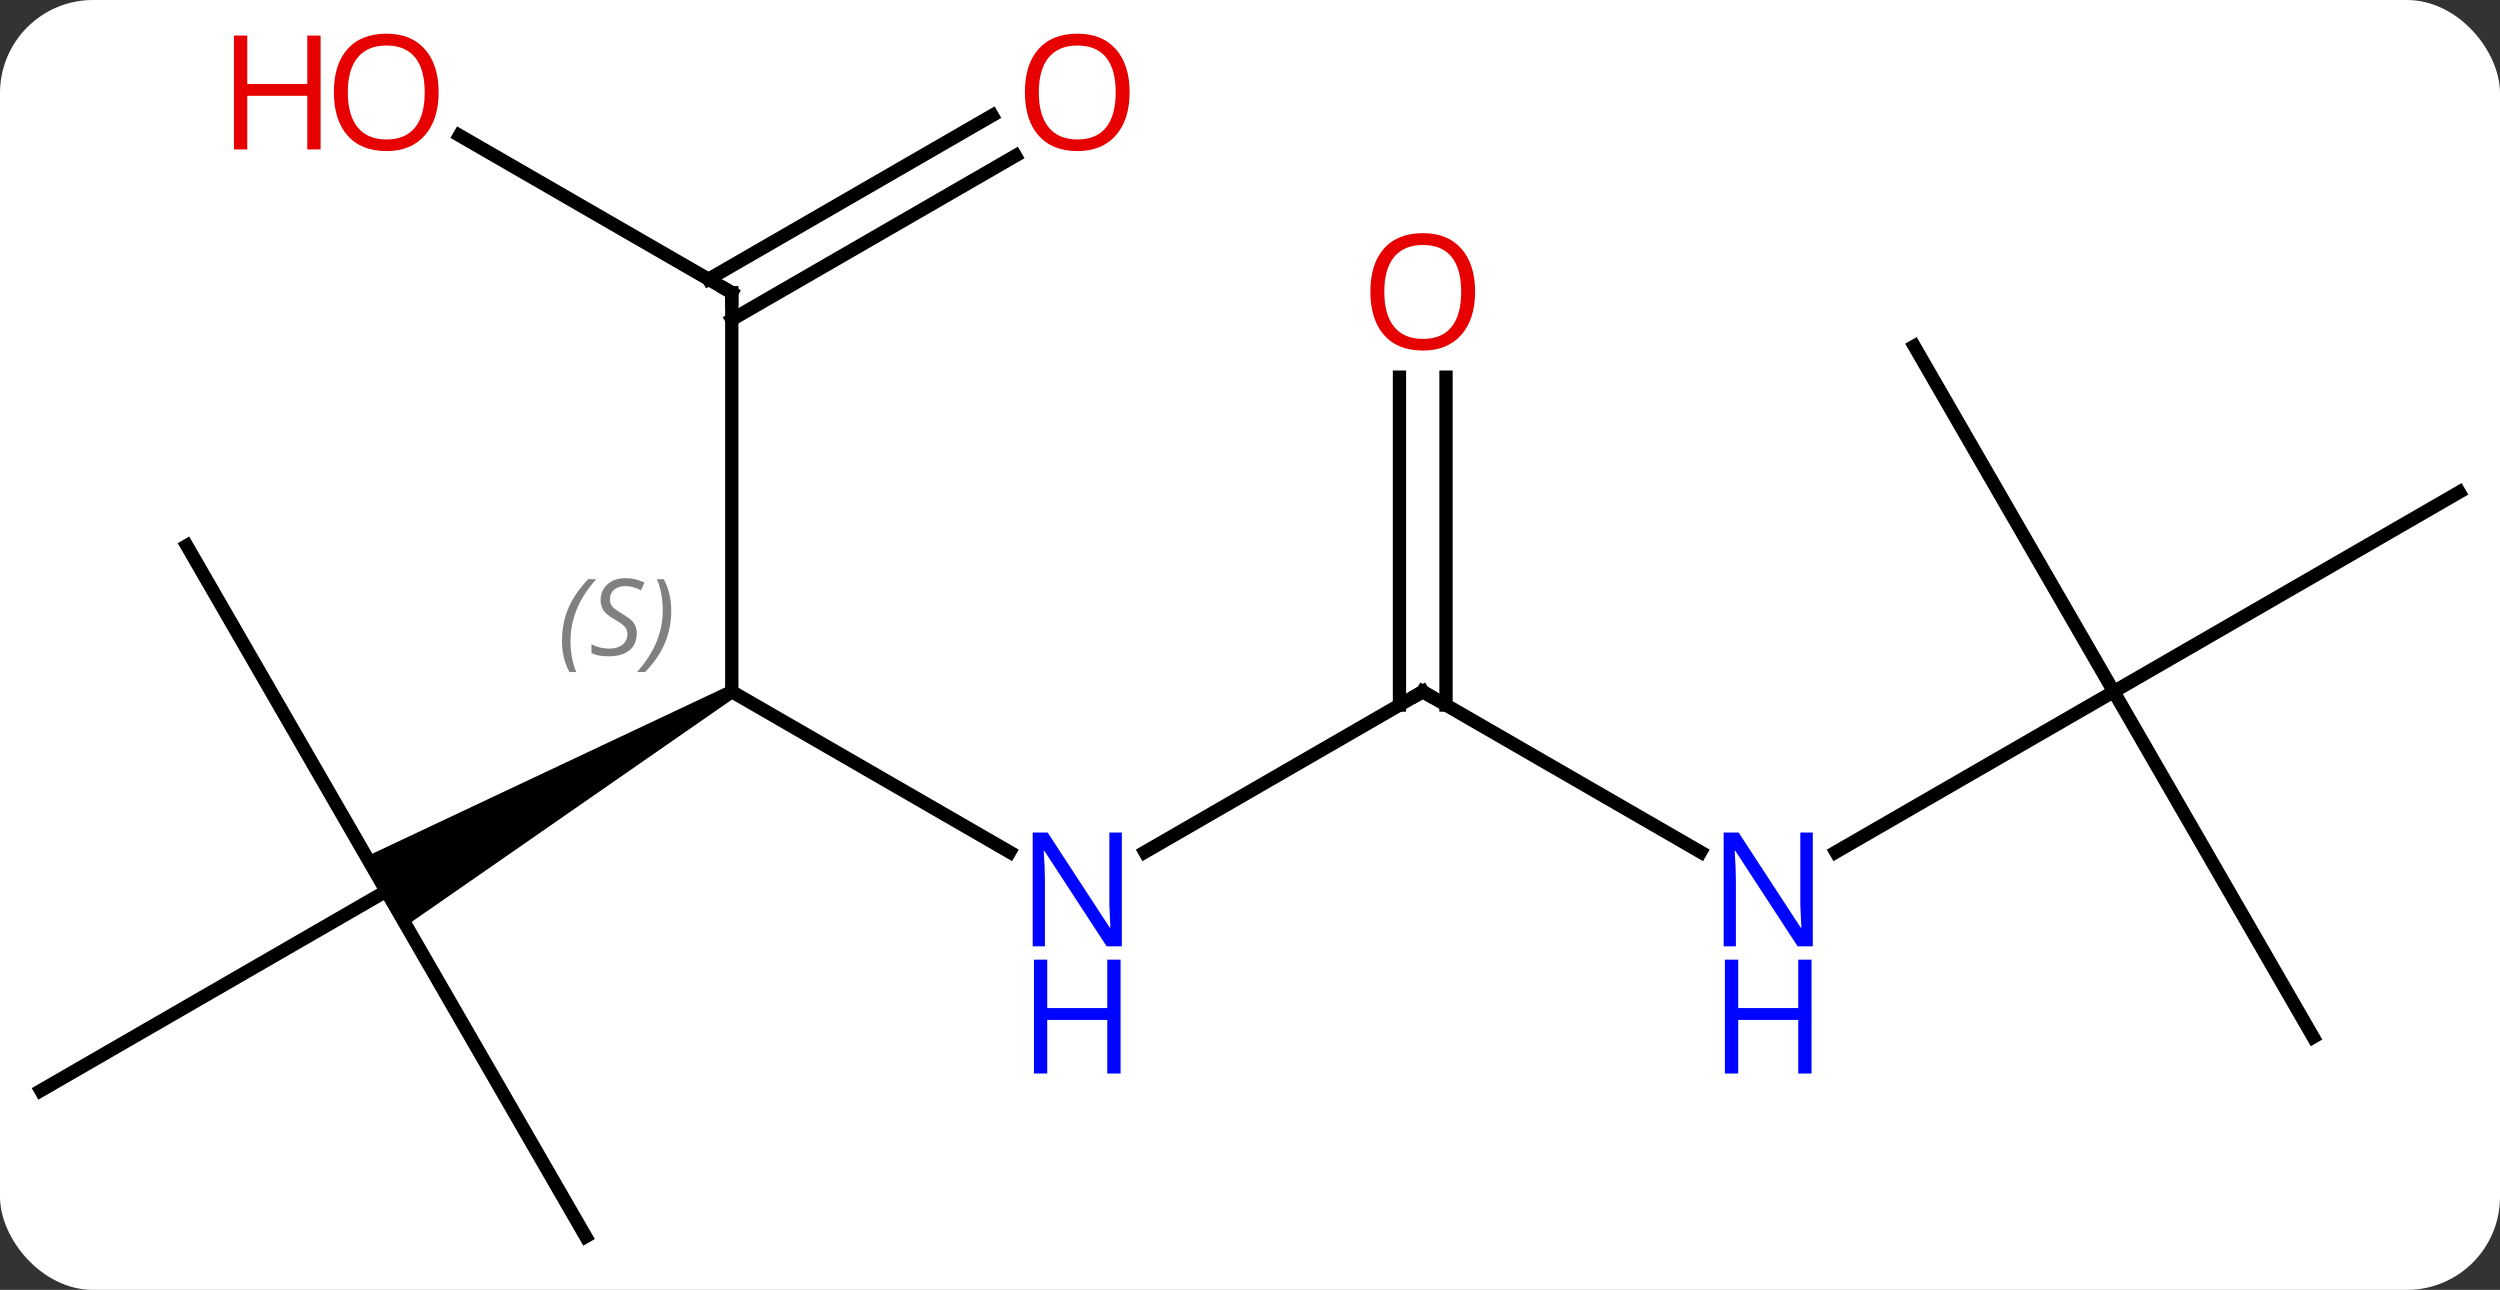 <svg width="188" viewBox="0 0 188 97" style="fill-opacity:1; color-rendering:auto; color-interpolation:auto; text-rendering:auto; stroke:black; stroke-linecap:square; stroke-miterlimit:10; shape-rendering:auto; stroke-opacity:1; fill:black; stroke-dasharray:none; font-weight:normal; stroke-width:1; font-family:'Open Sans'; font-style:normal; stroke-linejoin:miter; font-size:12; stroke-dashoffset:0; image-rendering:auto;" height="97" class="cas-substance-image" xmlns:xlink="http://www.w3.org/1999/xlink" xmlns="http://www.w3.org/2000/svg"><rect x="0" y="0" width="188" height="97" fill="#333333" stroke="none"/><svg class="cas-substance-single-component"><rect y="0" x="0" width="188" stroke="none" ry="7" rx="7" height="97" fill="white" class="cas-substance-group"/><svg y="0" x="0" width="188" viewBox="0 0 188 97" style="fill:black;" height="97" class="cas-substance-single-component-image"><svg><g><g transform="translate(94,50)" style="text-rendering:geometricPrecision; color-rendering:optimizeQuality; color-interpolation:linearRGB; stroke-linecap:butt; image-rendering:optimizeQuality;"><line y2="14.075" y1="2.01" x2="-18.074" x1="-38.97" style="fill:none;"/><path style="stroke:none;" d="M-39.22 1.577 L-38.72 2.443 L-63.453 19.608 L-64.953 17.01 L-66.453 14.412 Z"/><line y2="-27.99" y1="2.01" x2="-38.97" x1="-38.97" style="fill:none;"/><line y2="2.01" y1="14.075" x2="12.99" x1="-7.906" style="fill:none;"/><line y2="42.99" y1="17.01" x2="-49.953" x1="-64.953" style="fill:none;"/><line y2="32.01" y1="17.01" x2="-90.933" x1="-64.953" style="fill:none;"/><line y2="-8.97" y1="17.01" x2="-79.953" x1="-64.953" style="fill:none;"/><line y2="-39.812" y1="-27.99" x2="-59.447" x1="-38.97" style="fill:none;"/><line y2="-38.286" y1="-25.969" x2="-17.638" x1="-38.97" style="fill:none;"/><line y2="-41.317" y1="-29" x2="-19.388" x1="-40.72" style="fill:none;"/><line y2="14.075" y1="2.01" x2="33.886" x1="12.99" style="fill:none;"/><line y2="-21.638" y1="3.02" x2="14.74" x1="14.74" style="fill:none;"/><line y2="-21.638" y1="3.02" x2="11.24" x1="11.24" style="fill:none;"/><line y2="2.01" y1="14.075" x2="64.953" x1="44.054" style="fill:none;"/><line y2="-23.97" y1="2.01" x2="49.953" x1="64.953" style="fill:none;"/><line y2="-12.99" y1="2.01" x2="90.933" x1="64.953" style="fill:none;"/><line y2="27.99" y1="2.01" x2="79.953" x1="64.953" style="fill:none;"/></g><g transform="translate(94,50)" style="font-size:8.4px; fill:gray; text-rendering:geometricPrecision; image-rendering:optimizeQuality; color-rendering:optimizeQuality; font-family:'Open Sans'; font-style:italic; stroke:gray; color-interpolation:linearRGB;"><path style="stroke:none;" d="M-51.739 -1.787 Q-51.739 -3.115 -51.27 -4.24 Q-50.801 -5.365 -49.77 -6.443 L-49.161 -6.443 Q-50.13 -5.38 -50.614 -4.209 Q-51.098 -3.037 -51.098 -1.802 Q-51.098 -0.474 -50.661 0.541 L-51.176 0.541 Q-51.739 -0.49 -51.739 -1.787 ZM-46.116 -2.381 Q-46.116 -1.552 -46.663 -1.099 Q-47.21 -0.646 -48.21 -0.646 Q-48.616 -0.646 -48.929 -0.701 Q-49.241 -0.755 -49.523 -0.896 L-49.523 -1.552 Q-48.898 -1.224 -48.194 -1.224 Q-47.569 -1.224 -47.194 -1.521 Q-46.819 -1.818 -46.819 -2.334 Q-46.819 -2.646 -47.023 -2.873 Q-47.226 -3.099 -47.788 -3.427 Q-48.382 -3.756 -48.608 -4.084 Q-48.835 -4.412 -48.835 -4.865 Q-48.835 -5.599 -48.319 -6.06 Q-47.804 -6.521 -46.96 -6.521 Q-46.585 -6.521 -46.249 -6.443 Q-45.913 -6.365 -45.538 -6.193 L-45.804 -5.599 Q-46.054 -5.755 -46.374 -5.841 Q-46.694 -5.927 -46.96 -5.927 Q-47.491 -5.927 -47.812 -5.654 Q-48.132 -5.38 -48.132 -4.912 Q-48.132 -4.709 -48.062 -4.56 Q-47.991 -4.412 -47.851 -4.279 Q-47.71 -4.146 -47.288 -3.896 Q-46.726 -3.552 -46.523 -3.357 Q-46.319 -3.162 -46.218 -2.927 Q-46.116 -2.693 -46.116 -2.381 ZM-43.522 -4.099 Q-43.522 -2.771 -43.998 -1.638 Q-44.475 -0.505 -45.49 0.541 L-46.1 0.541 Q-44.162 -1.615 -44.162 -4.099 Q-44.162 -5.427 -44.6 -6.443 L-44.084 -6.443 Q-43.522 -5.38 -43.522 -4.099 Z"/></g><g transform="translate(94,50)" style="fill:rgb(0,5,255); text-rendering:geometricPrecision; color-rendering:optimizeQuality; image-rendering:optimizeQuality; font-family:'Open Sans'; stroke:rgb(0,5,255); color-interpolation:linearRGB;"><path style="stroke:none;" d="M-9.638 21.166 L-10.779 21.166 L-15.467 13.979 L-15.513 13.979 Q-15.42 15.244 -15.42 16.291 L-15.42 21.166 L-16.342 21.166 L-16.342 12.604 L-15.217 12.604 L-10.545 19.76 L-10.498 19.76 Q-10.498 19.604 -10.545 18.744 Q-10.592 17.885 -10.576 17.51 L-10.576 12.604 L-9.638 12.604 L-9.638 21.166 Z"/><path style="stroke:none;" d="M-9.732 30.729 L-10.732 30.729 L-10.732 26.698 L-15.248 26.698 L-15.248 30.729 L-16.248 30.729 L-16.248 22.166 L-15.248 22.166 L-15.248 25.807 L-10.732 25.807 L-10.732 22.166 L-9.732 22.166 L-9.732 30.729 Z"/></g><g transform="translate(94,50)" style="stroke-linecap:butt; text-rendering:geometricPrecision; color-rendering:optimizeQuality; image-rendering:optimizeQuality; font-family:'Open Sans'; color-interpolation:linearRGB; stroke-miterlimit:5;"><path style="fill:none;" d="M-38.97 -27.49 L-38.97 -27.99 L-39.403 -28.24"/><path style="fill:none;" d="M12.557 2.26 L12.99 2.01 L13.423 2.26"/><path style="fill:rgb(230,0,0); stroke:none;" d="M-61.016 -43.06 Q-61.016 -40.998 -62.055 -39.818 Q-63.094 -38.638 -64.937 -38.638 Q-66.828 -38.638 -67.859 -39.803 Q-68.891 -40.967 -68.891 -43.076 Q-68.891 -45.17 -67.859 -46.318 Q-66.828 -47.467 -64.937 -47.467 Q-63.078 -47.467 -62.047 -46.295 Q-61.016 -45.123 -61.016 -43.06 ZM-67.844 -43.06 Q-67.844 -41.326 -67.101 -40.42 Q-66.359 -39.513 -64.937 -39.513 Q-63.516 -39.513 -62.789 -40.412 Q-62.062 -41.31 -62.062 -43.06 Q-62.062 -44.795 -62.789 -45.685 Q-63.516 -46.576 -64.937 -46.576 Q-66.359 -46.576 -67.101 -45.678 Q-67.844 -44.779 -67.844 -43.06 Z"/><path style="fill:rgb(230,0,0); stroke:none;" d="M-69.891 -38.763 L-70.891 -38.763 L-70.891 -42.795 L-75.406 -42.795 L-75.406 -38.763 L-76.406 -38.763 L-76.406 -47.326 L-75.406 -47.326 L-75.406 -43.685 L-70.891 -43.685 L-70.891 -47.326 L-69.891 -47.326 L-69.891 -38.763 Z"/><path style="fill:rgb(230,0,0); stroke:none;" d="M-9.053 -43.06 Q-9.053 -40.998 -10.092 -39.818 Q-11.131 -38.638 -12.974 -38.638 Q-14.865 -38.638 -15.896 -39.803 Q-16.927 -40.967 -16.927 -43.076 Q-16.927 -45.17 -15.896 -46.318 Q-14.865 -47.467 -12.974 -47.467 Q-11.115 -47.467 -10.084 -46.295 Q-9.053 -45.123 -9.053 -43.06 ZM-15.881 -43.06 Q-15.881 -41.326 -15.138 -40.42 Q-14.396 -39.513 -12.974 -39.513 Q-11.553 -39.513 -10.826 -40.412 Q-10.099 -41.31 -10.099 -43.06 Q-10.099 -44.795 -10.826 -45.685 Q-11.553 -46.576 -12.974 -46.576 Q-14.396 -46.576 -15.138 -45.678 Q-15.881 -44.779 -15.881 -43.06 Z"/><path style="fill:rgb(0,5,255); stroke:none;" d="M42.322 21.166 L41.181 21.166 L36.493 13.979 L36.447 13.979 Q36.54 15.244 36.54 16.291 L36.54 21.166 L35.618 21.166 L35.618 12.604 L36.743 12.604 L41.415 19.76 L41.462 19.76 Q41.462 19.604 41.415 18.744 Q41.368 17.885 41.384 17.51 L41.384 12.604 L42.322 12.604 L42.322 21.166 Z"/><path style="fill:rgb(0,5,255); stroke:none;" d="M42.228 30.729 L41.228 30.729 L41.228 26.698 L36.712 26.698 L36.712 30.729 L35.712 30.729 L35.712 22.166 L36.712 22.166 L36.712 25.807 L41.228 25.807 L41.228 22.166 L42.228 22.166 L42.228 30.729 Z"/><path style="fill:rgb(230,0,0); stroke:none;" d="M16.927 -28.06 Q16.927 -25.998 15.888 -24.818 Q14.849 -23.638 13.006 -23.638 Q11.115 -23.638 10.084 -24.802 Q9.053 -25.967 9.053 -28.076 Q9.053 -30.17 10.084 -31.318 Q11.115 -32.467 13.006 -32.467 Q14.865 -32.467 15.896 -31.295 Q16.927 -30.123 16.927 -28.06 ZM10.099 -28.06 Q10.099 -26.326 10.842 -25.42 Q11.584 -24.513 13.006 -24.513 Q14.428 -24.513 15.154 -25.412 Q15.881 -26.31 15.881 -28.06 Q15.881 -29.795 15.154 -30.685 Q14.428 -31.576 13.006 -31.576 Q11.584 -31.576 10.842 -30.677 Q10.099 -29.779 10.099 -28.06 Z"/></g></g></svg></svg></svg></svg>